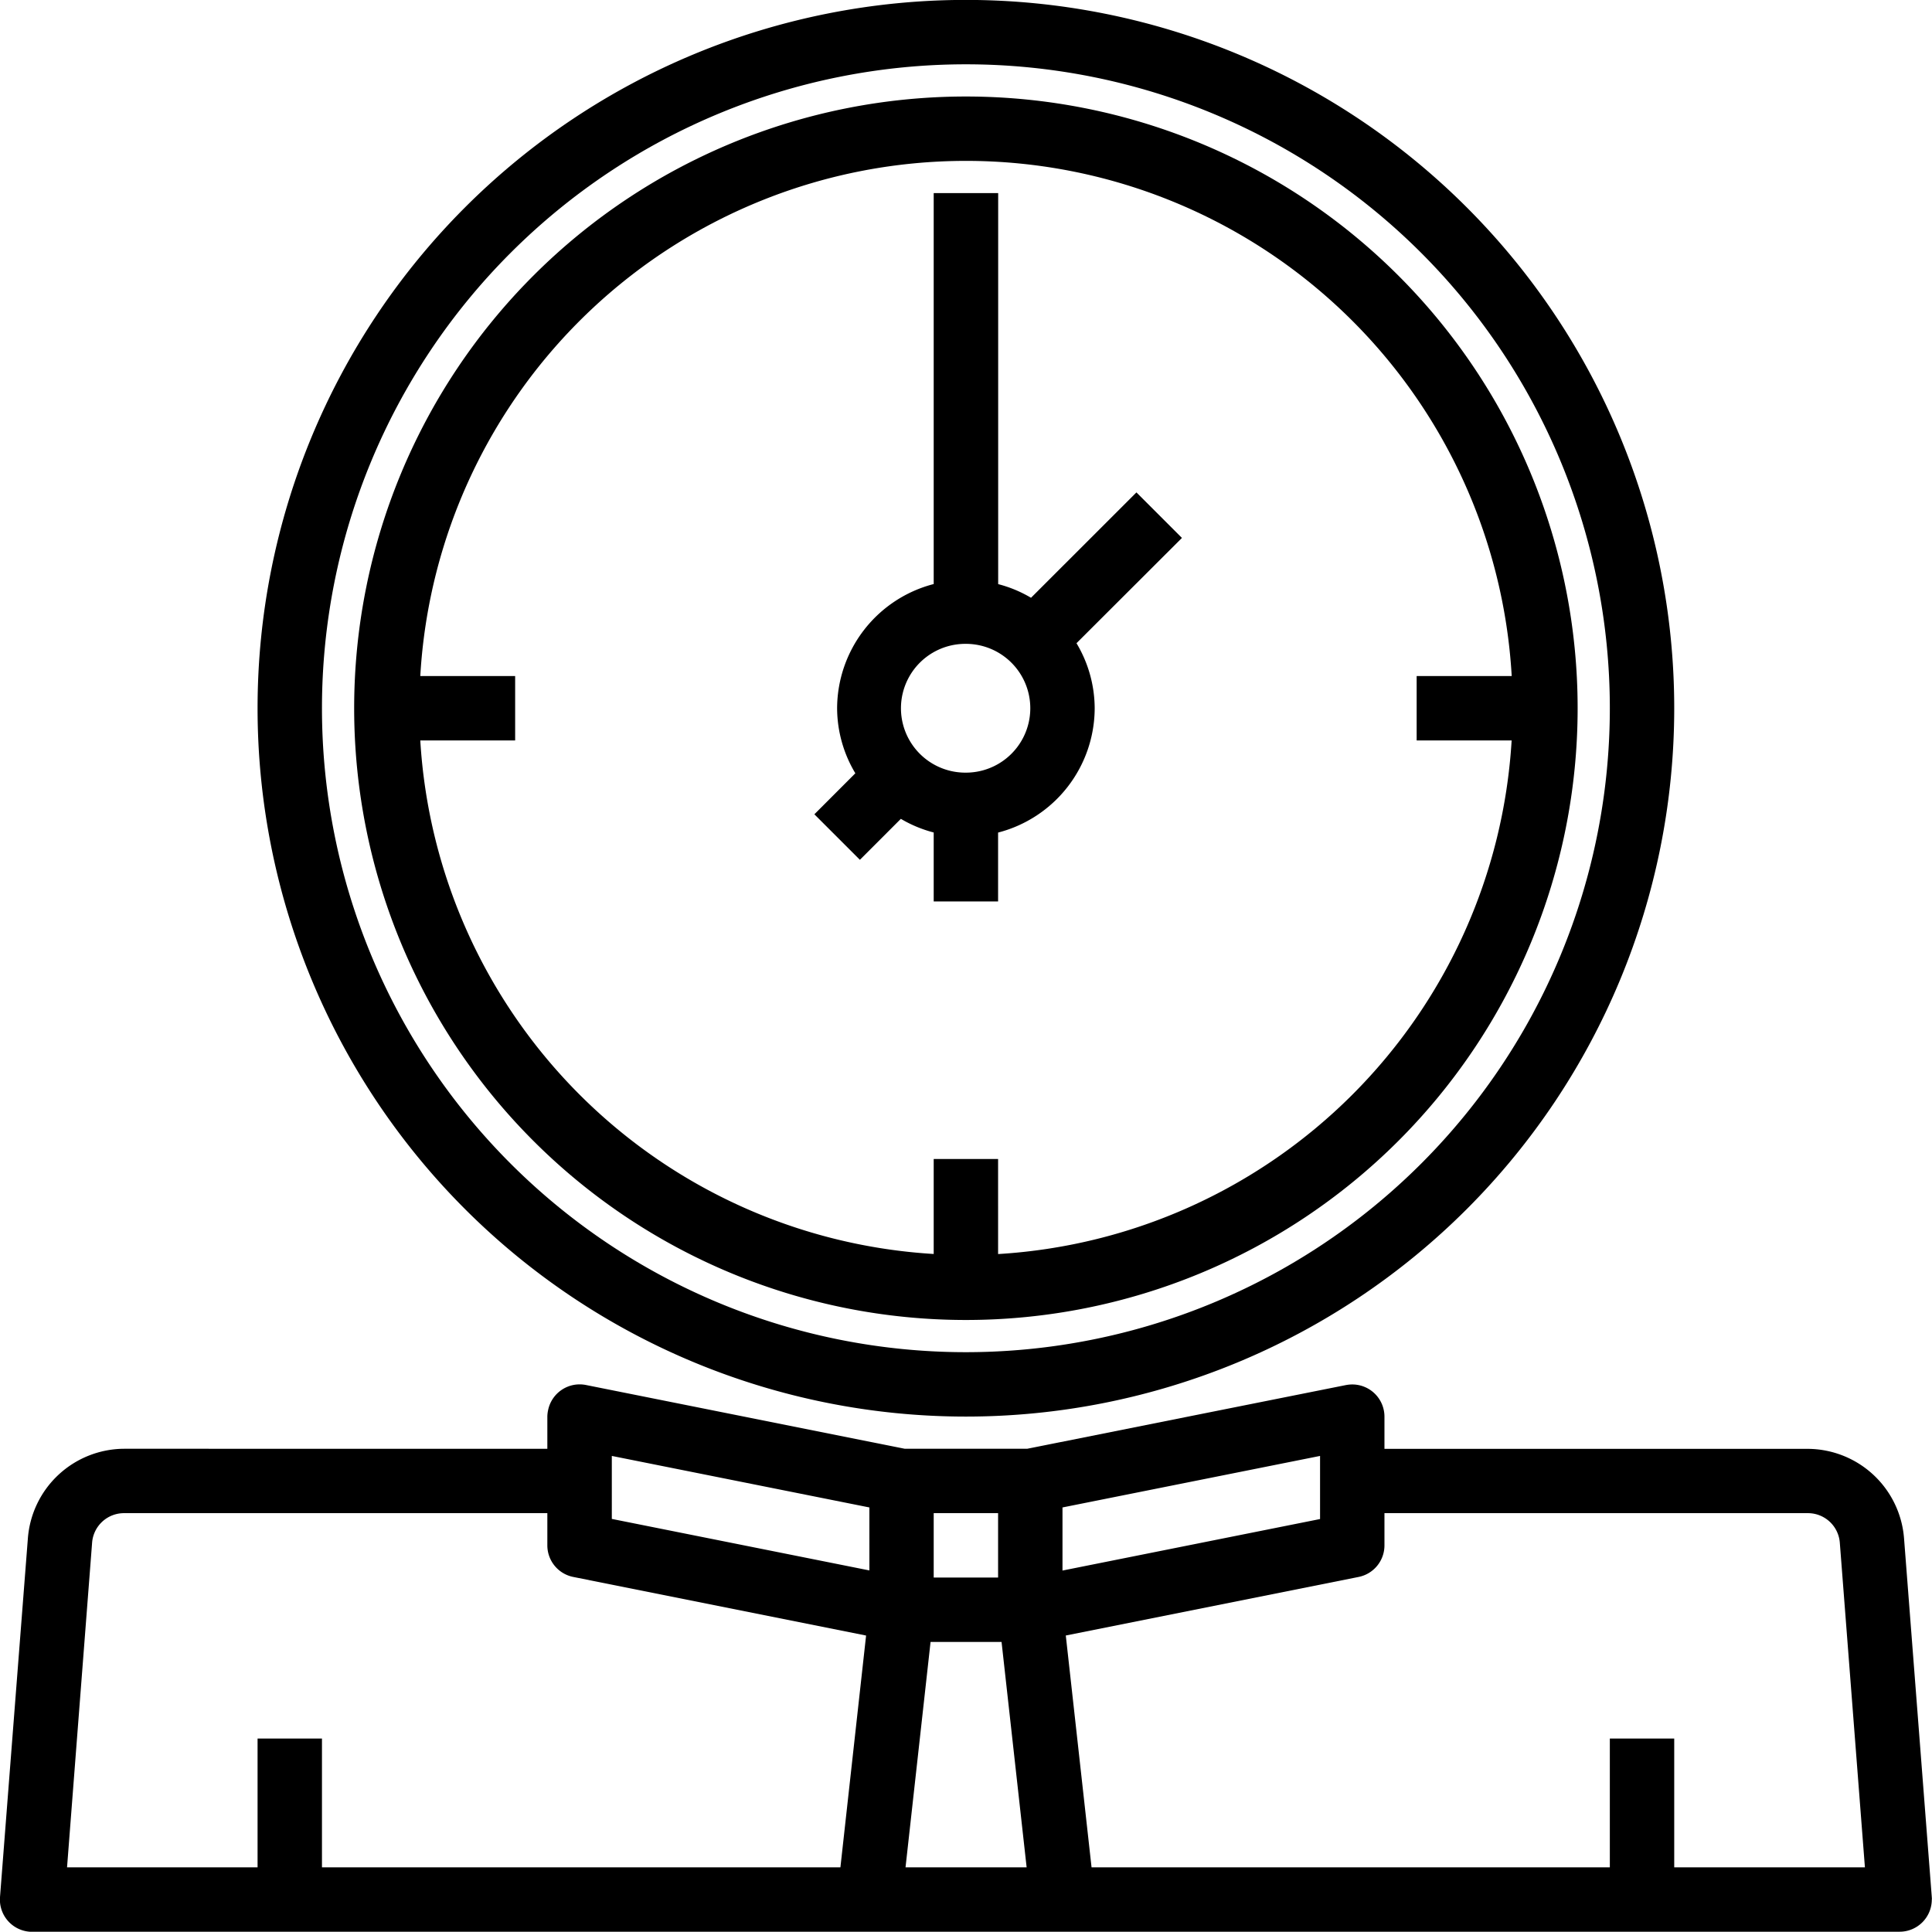 <svg id="clock" data-name="Capa 1" xmlns="http://www.w3.org/2000/svg" viewBox="0 0 480.05 480"><title>clock</title><path d="M480,471.41l-6.9-89.19a24.1,24.1,0,0,0-23.9-22.2H344v-8a8,8,0,0,0-8-8,8.7,8.7,0,0,0-1.61.16L255.22,360h-30.4l-79.2-15.84a8,8,0,0,0-9.43,6.24A7.91,7.91,0,0,0,136,352v8H30.82A24.1,24.1,0,0,0,6.93,382.21L0,471.41A8,8,0,0,0,7.38,480c.22,0,.43,0,.64,0H472a8,8,0,0,0,8-8C480.05,471.83,480,471.62,480,471.41ZM208.82,464H80V432H64v32H16.66l6.22-80.59A7.94,7.94,0,0,1,30.82,376H136v8a8,8,0,0,0,6.4,7.84l72.8,14.57Zm7.2-73.77-64-12.8V361.78l64,12.8ZM232,376h16v16H232ZM225,464l6.22-56h17.64l6.23,56ZM264,374.58l64-12.8v15.68l-64,12.8ZM416,464V432H400v32H271.22l-6.4-57.6,72.8-14.56A8,8,0,0,0,344,384v-8h105.2a7.94,7.94,0,0,1,7.95,7.42L463.38,464Z" transform="translate(0 -0.02)"/><path d="M240,0A176,176,0,1,0,416,176,176,176,0,0,0,240,0Zm0,336A160,160,0,1,1,400,176,160,160,0,0,1,240,336Z" transform="translate(0 -0.02)"/><path d="M240,24A152,152,0,1,0,392,176,152,152,0,0,0,240,24Zm8,287.6V288H232v23.6A136,136,0,0,1,104.43,184H128V168H104.43a135.82,135.82,0,0,1,271.19,0H352v16h23.6A136,136,0,0,1,248,311.62Z" transform="translate(0 -0.02)"/><path d="M293.68,133.68l-11.31-11.31-26.19,26.18a31.23,31.23,0,0,0-8.16-3.39V48H232v97.14A32,32,0,0,0,208,176a31.62,31.62,0,0,0,4.53,16.16l-10.18,10.19,11.31,11.31,10.18-10.18a31.51,31.51,0,0,0,8.16,3.39V224h16V206.89A32,32,0,0,0,272,176a31.64,31.64,0,0,0-4.52-16.16ZM240,192a16,16,0,0,1-.27-32H240a16,16,0,0,1,0,32Z" transform="translate(0 -0.02)"/></svg>